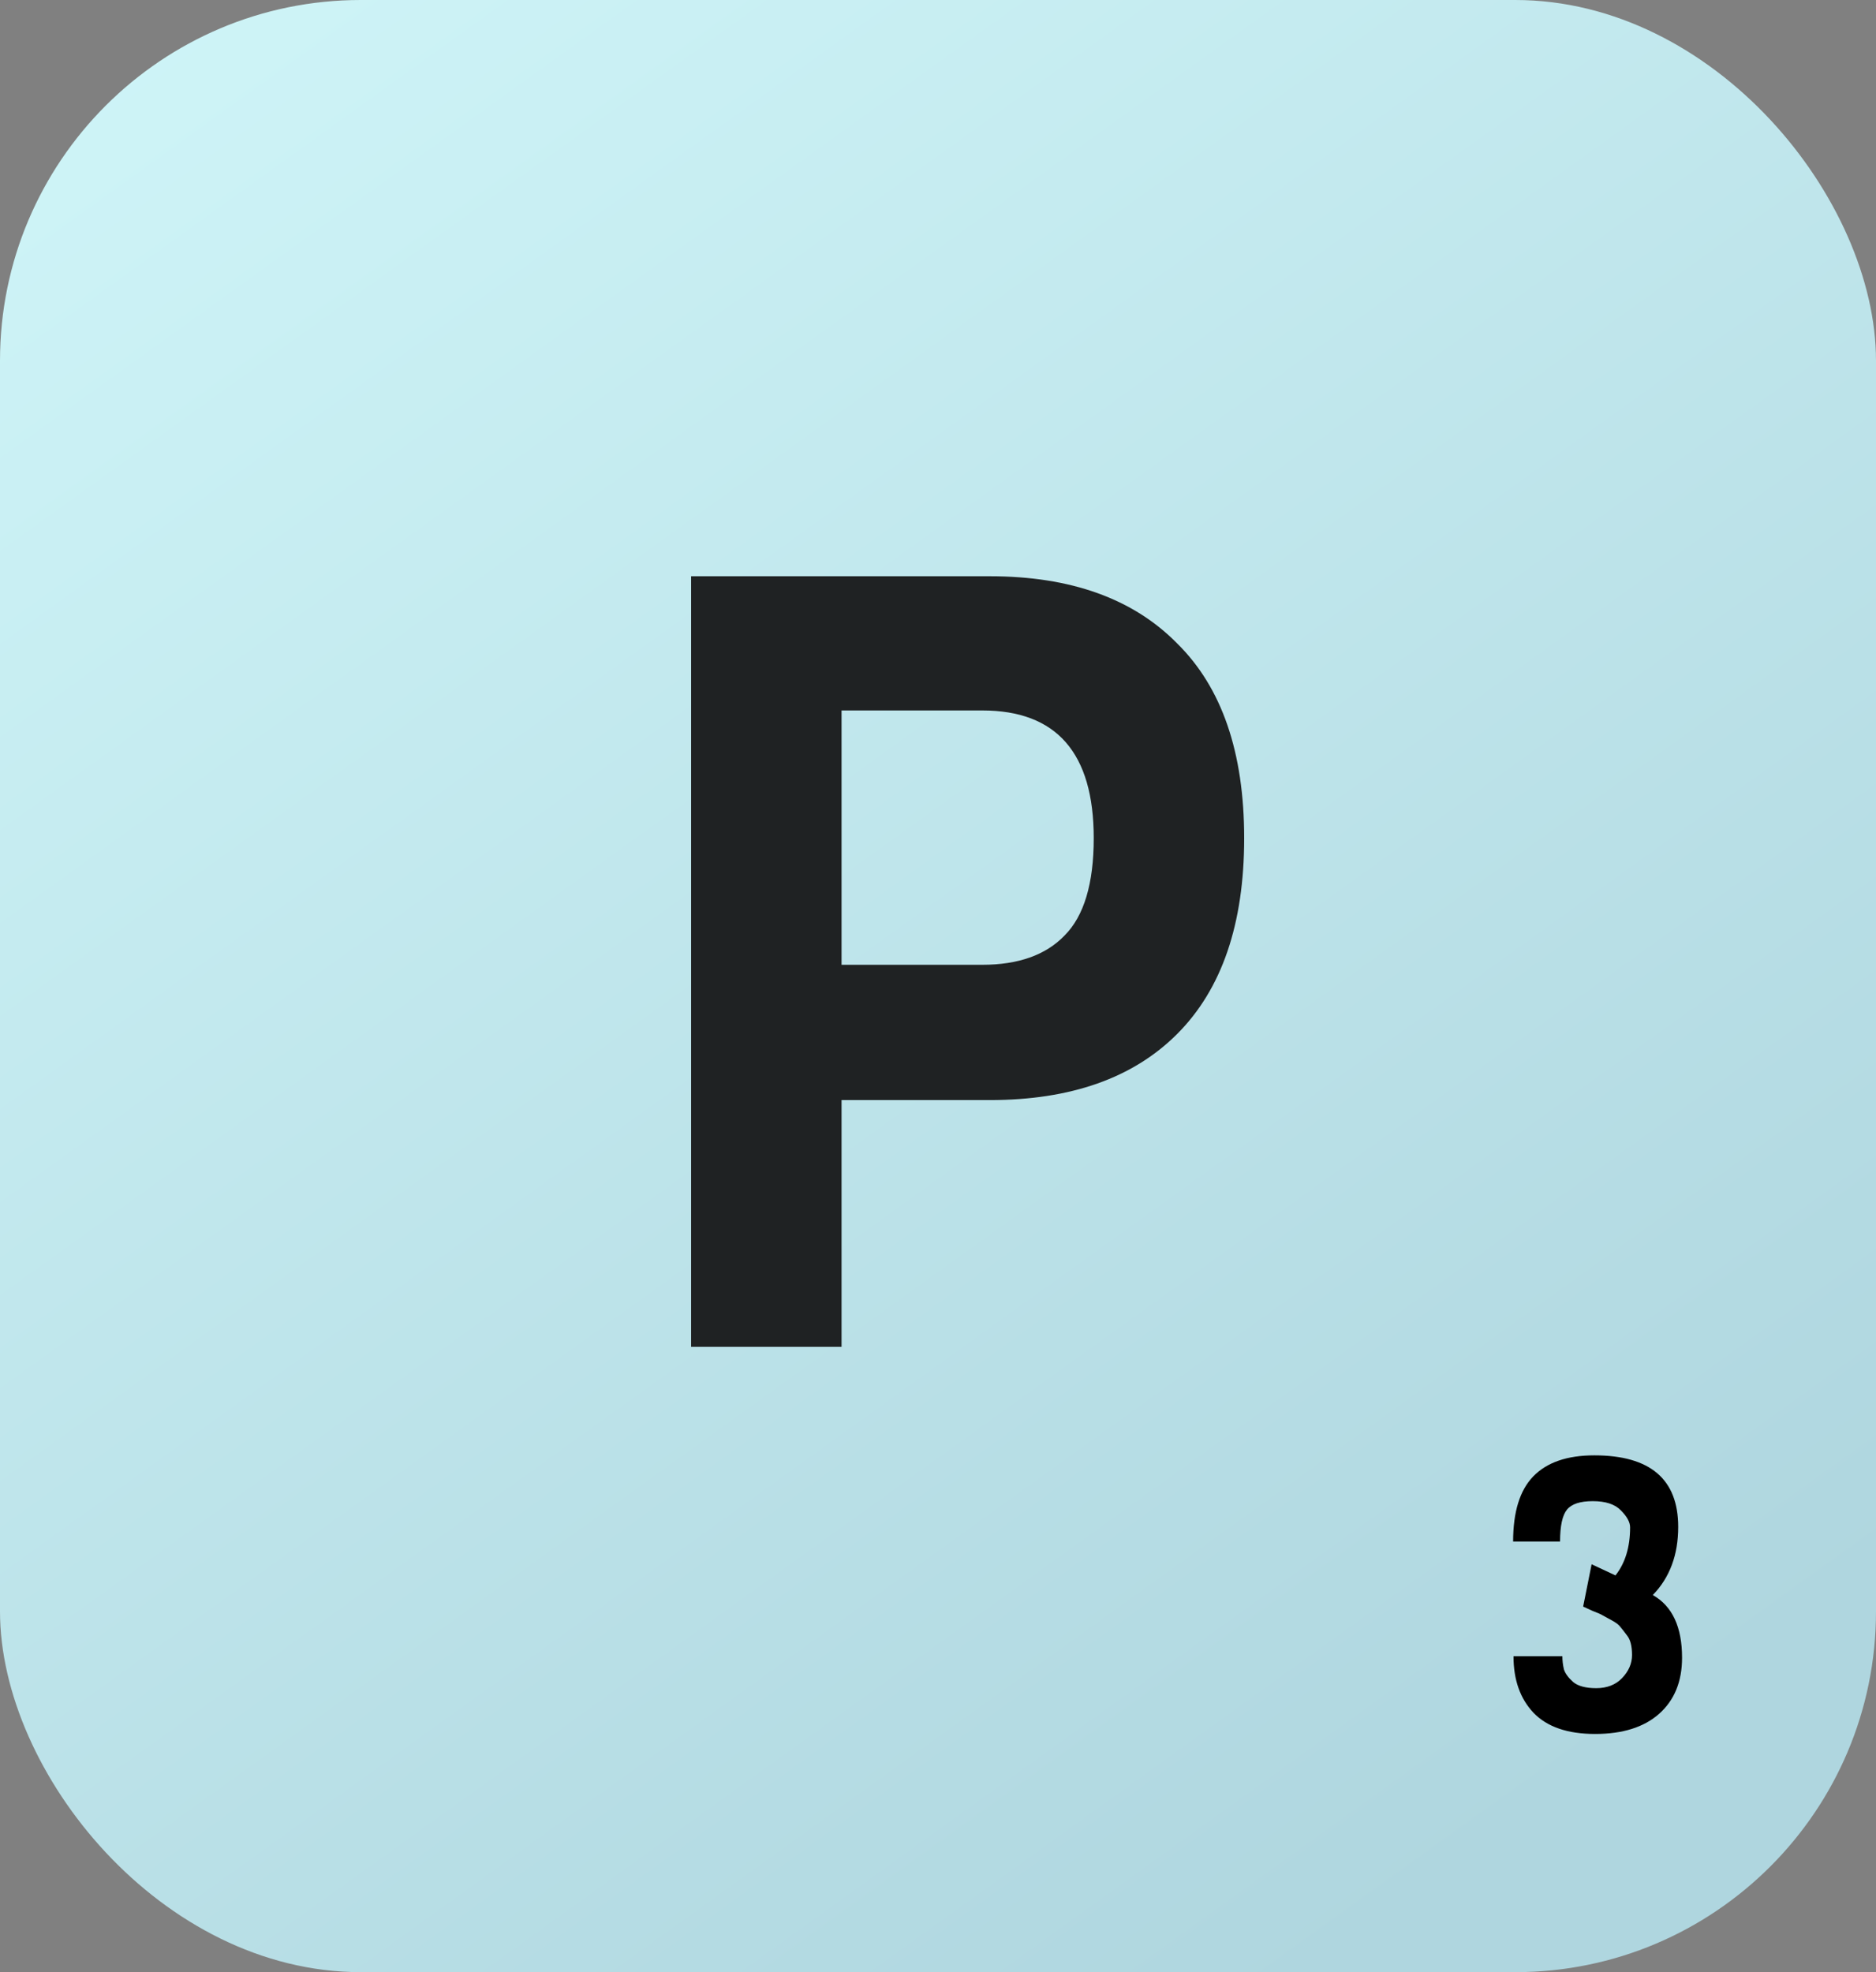 <svg width="78" height="82" viewBox="0 0 78 82" fill="none" xmlns="http://www.w3.org/2000/svg">
<rect x="0" y="0" width="78" height="82" fill="#808080" stroke="none"/>
<rect width="78" height="82" rx="15" fill="url(#paint0_linear_1_354)"/>
<path d="M48.94 26.75C50.8 28.58 51.73 31.28 51.73 34.85C51.73 38.42 50.8 41.135 48.94 42.995C47.11 44.825 44.515 45.74 41.155 45.74H34.99V56H28.735V23.96H41.155C44.515 23.96 47.11 24.89 48.94 26.75ZM45.475 34.85C45.475 31.31 43.93 29.54 40.84 29.54H34.99V40.115H40.84C42.34 40.115 43.48 39.71 44.26 38.9C45.07 38.09 45.475 36.74 45.475 34.85Z" fill="#1F2223"/>
<path d="M65.824 66.8L66.176 65.04L67.168 65.504C67.573 64.992 67.776 64.325 67.776 63.504C67.776 63.291 67.648 63.056 67.392 62.8C67.147 62.544 66.757 62.416 66.224 62.416C65.701 62.416 65.344 62.533 65.152 62.768C64.96 63.003 64.864 63.445 64.864 64.096H62.912C62.912 62.869 63.189 61.968 63.744 61.392C64.309 60.805 65.157 60.512 66.288 60.512C68.613 60.512 69.776 61.504 69.776 63.488C69.776 64.651 69.424 65.595 68.72 66.32C69.531 66.779 69.936 67.648 69.936 68.928C69.936 69.92 69.616 70.699 68.976 71.264C68.347 71.819 67.461 72.096 66.32 72.096C65.179 72.096 64.325 71.803 63.76 71.216C63.205 70.629 62.928 69.845 62.928 68.864H64.96C64.96 69.045 64.981 69.227 65.024 69.408C65.077 69.579 65.205 69.755 65.408 69.936C65.611 70.107 65.931 70.192 66.368 70.192C66.816 70.192 67.173 70.053 67.44 69.776C67.717 69.488 67.856 69.168 67.856 68.816C67.856 68.443 67.787 68.171 67.648 68C67.52 67.829 67.424 67.707 67.36 67.632C67.296 67.547 67.173 67.456 66.992 67.36C66.821 67.264 66.704 67.2 66.64 67.168C66.576 67.125 66.432 67.061 66.208 66.976C65.995 66.88 65.867 66.821 65.824 66.8Z" fill="black"/>
<defs>
<linearGradient id="paint0_linear_1_354" x1="1.73059e-07" y1="5.5" x2="55" y2="82" gradientUnits="userSpaceOnUse">
<stop stop-color="#CEF4F7"/>
<stop offset="1" stop-color="#AFD6DF"/>
</linearGradient>
</defs>
</svg>
